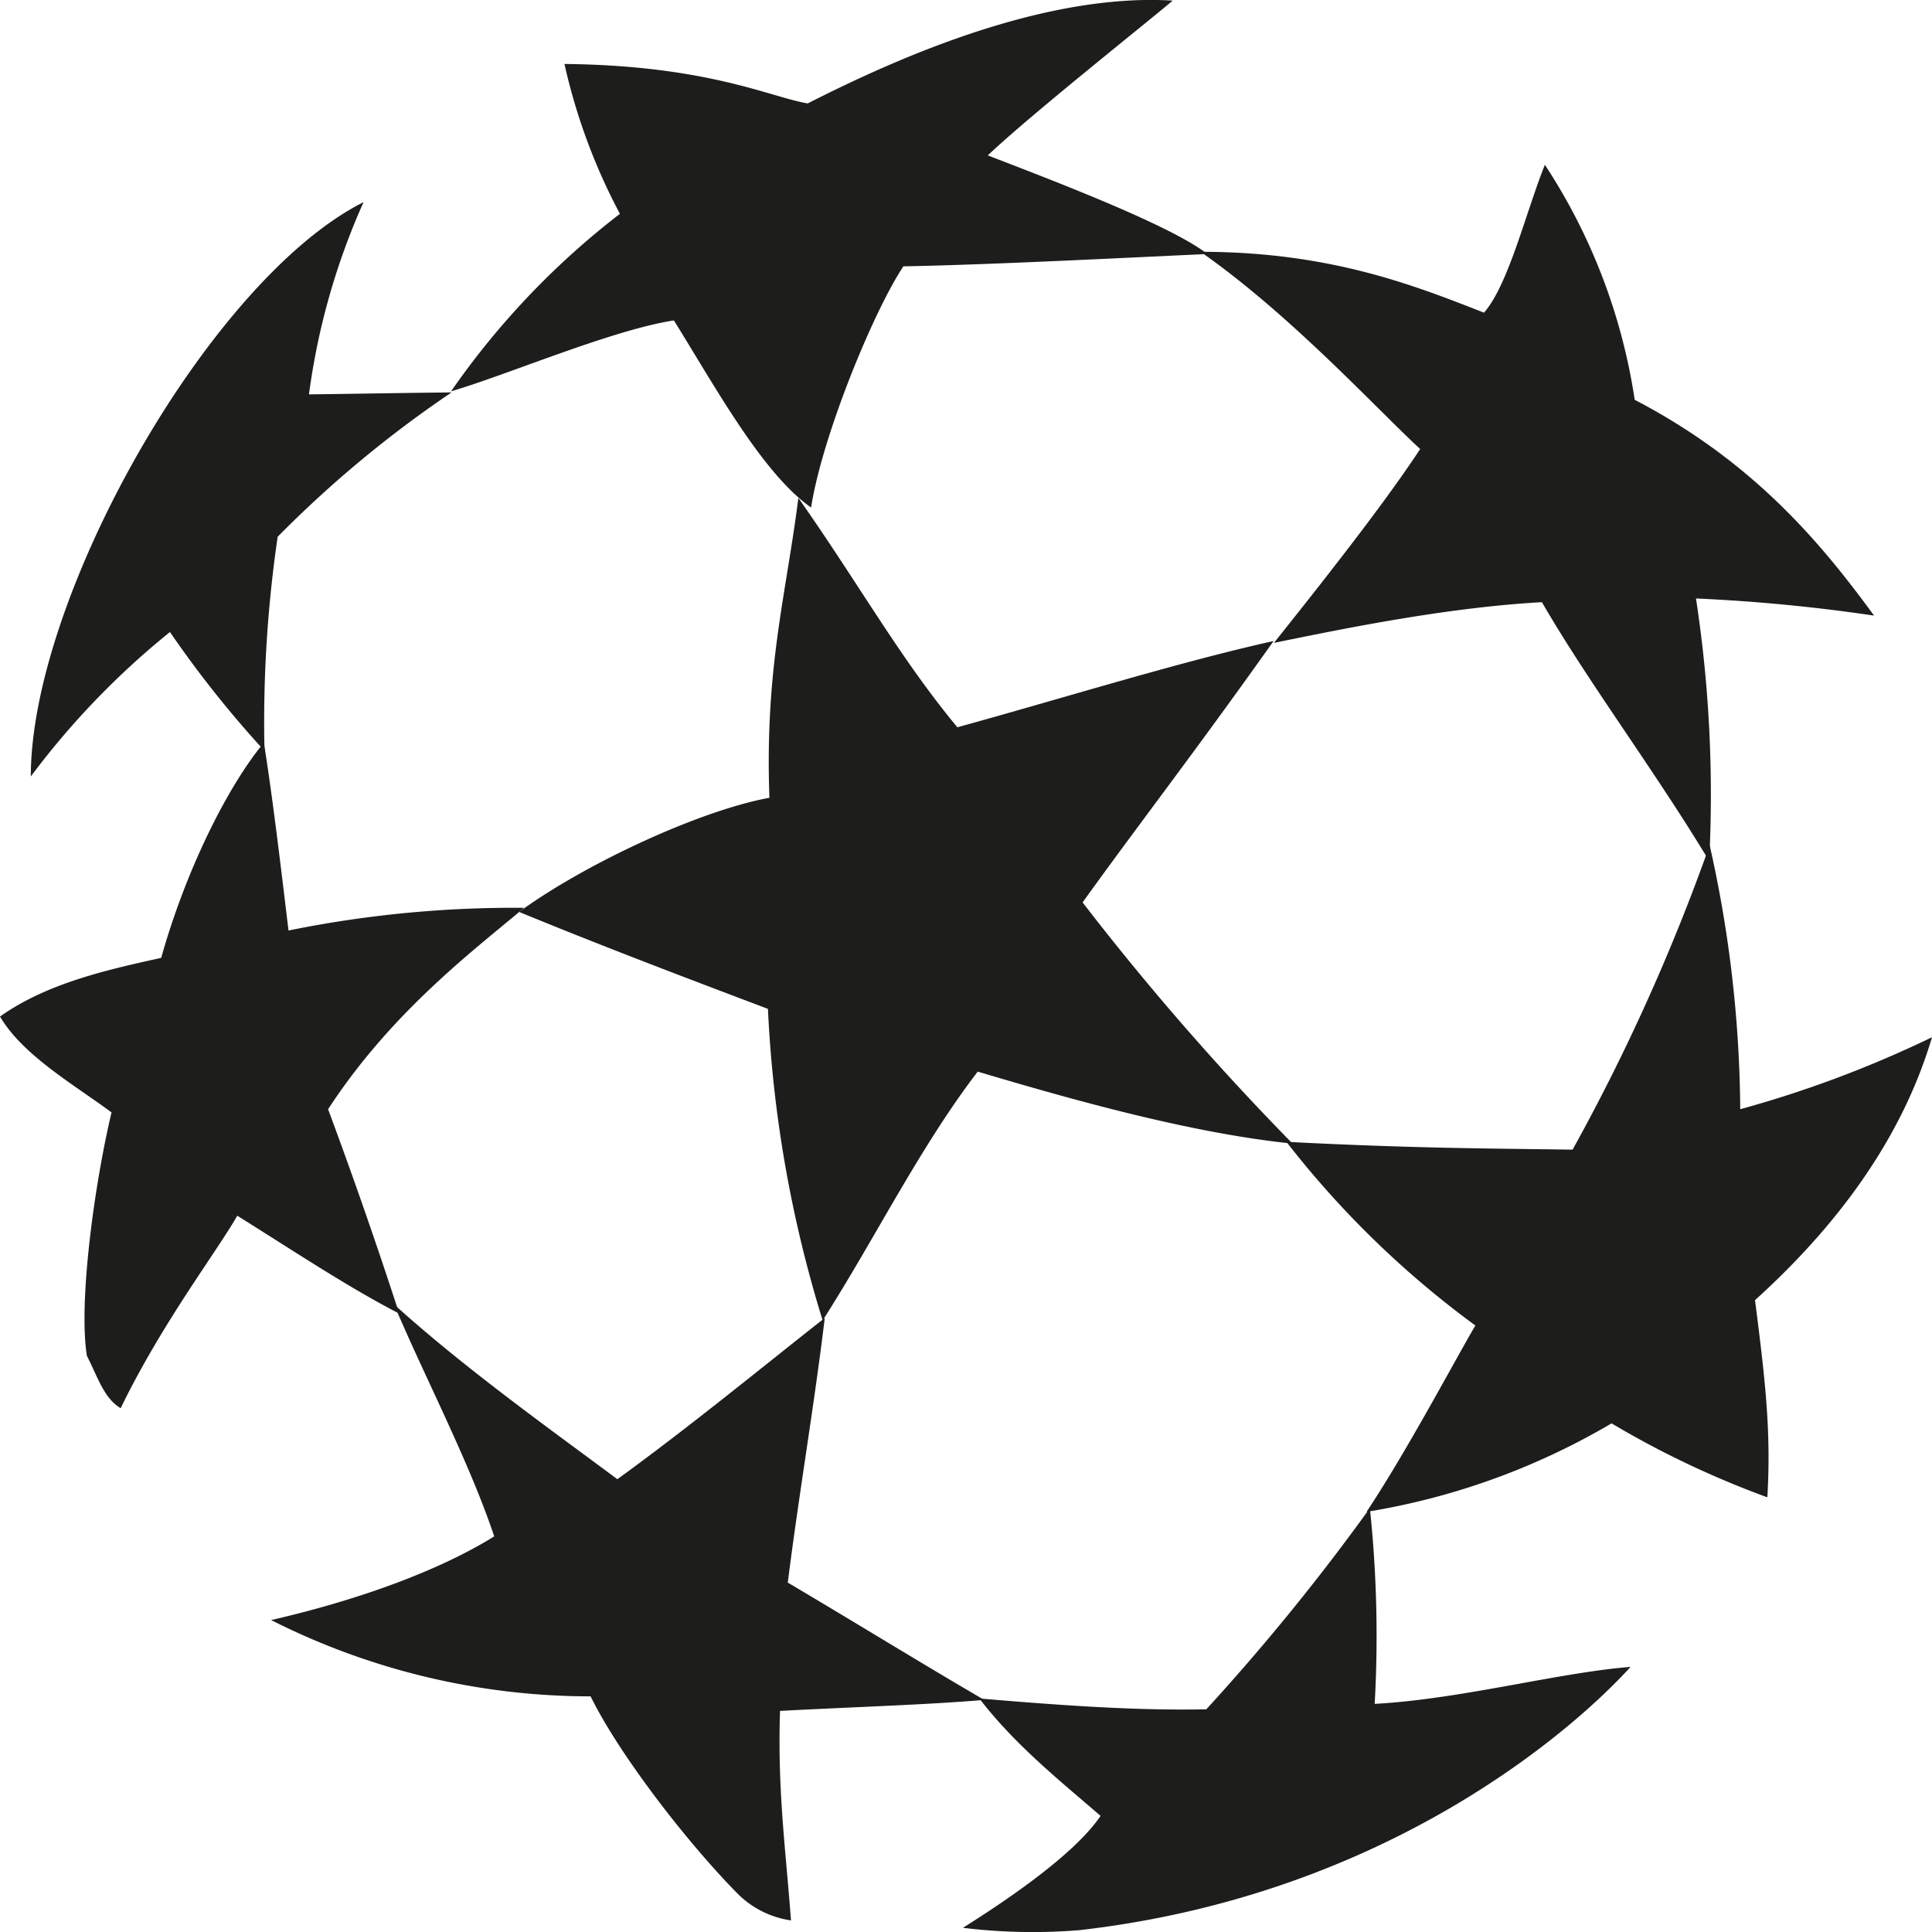 <svg xmlns="http://www.w3.org/2000/svg" viewBox="0 0 156.76 156.77"><defs><style>.cls-1{fill:#1d1d1b;fill-rule:evenodd;}</style></defs><title>champions_league</title><g id="Layer_2" data-name="Layer 2"><g id="Layer_1-2" data-name="Layer 1"><path class="cls-1" d="M65.54,8.39c6.58-3.34,18.85-9,29.61-8.34-1.83,1.57-11.63,9.34-15,12.56,4.84,1.87,14.77,5.62,17.82,8-6,.27-17.68.88-24.67,1-2.4,3.6-6.57,13.7-7.49,19.57C61.85,38.4,58,31.33,54.68,26c-5,.76-13.53,4.42-18.08,5.75a64.58,64.58,0,0,1,13.7-14.4A48.18,48.18,0,0,1,45.8,5.19c11.68.12,16.78,2.72,19.74,3.2Z"/><path class="cls-1" d="M42.11,74c5.26-3.85,14.56-8.21,20.32-9.27-.38-10.5,1.34-16.37,2.35-24.33,4.92,7,8.24,13,12.9,18.61,8.47-2.33,17.95-5.29,25.66-7-6.65,9.36-10.5,14.27-15.5,21.21a217.51,217.51,0,0,0,16.89,19.42l.13.15c-8.29-.85-18-3.6-25.53-5.84-4.7,6.14-8.26,13.42-12.58,20.19a101.15,101.15,0,0,1-4.44-25.28c-6.61-2.5-13.21-5-20.2-7.87Z"/><path class="cls-1" d="M132.66,32.45c9.69,5.06,15.15,11.69,19.4,17.5a140.93,140.93,0,0,0-14.45-1.39,105.25,105.25,0,0,1,1.07,21.3c-4.42-7.34-9.82-14.51-13.57-21-8,.44-16.69,2.28-21.74,3.3,3.32-4.17,8.85-11.12,11.86-15.73-3.48-3.2-10.49-10.88-17.82-16,10.51,0,17.36,2.73,23,4.94,2-2.29,3.4-8.17,4.94-12a47.64,47.64,0,0,1,7.29,19.08Z"/><path class="cls-1" d="M104.43,92.65c10.24.52,16,.53,23.17.63a164.11,164.11,0,0,0,11.12-24.7A100.05,100.05,0,0,1,141.2,90a91.17,91.17,0,0,0,15.56-5.84c-2.11,7.13-6.62,14.33-14.36,21.33.85,6.63,1.31,10.72,1,16a75.2,75.2,0,0,1-12.64-6,57.14,57.14,0,0,1-19.88,7.18c3.32-5,7.15-12.27,8.83-15.12a77,77,0,0,1-15.3-14.86Z"/><path class="cls-1" d="M79.46,137.81c6.45.55,12.66,1,18.42.88a179.67,179.67,0,0,0,13.27-16.32,98.78,98.78,0,0,1,.39,15.88c7-.38,14.91-2.54,20.76-3C128,140,112.79,153.73,87.59,156.61a46.69,46.69,0,0,1-9.46-.19c4.46-2.8,9.24-6.23,11.17-9.08-3.28-2.84-6.94-5.75-9.84-9.53Z"/><path class="cls-1" d="M32,105.86c5.71,5.16,12.5,10,18.09,14.16,5.89-4.26,12.28-9.52,16.83-13.08-.84,7-2.13,14.52-3,21.47,5.08,3,10.86,6.56,15.94,9.52-4.79.4-10.33.56-16.57.89-.21,6.52.46,11.2.89,17a7.67,7.67,0,0,1-4.34-2.18c-4.14-4.2-9.61-11.3-11.92-16A57.43,57.43,0,0,1,22,131.45c7.09-1.63,13.61-4,18.1-6.79-2-6-5.67-13-8.12-18.8Z"/><path class="cls-1" d="M21.41,60.26c.76,4.7,1.58,11.8,2,15.24a91.82,91.82,0,0,1,19.12-1.84C38.31,77.21,31.76,82.13,26.62,90c2.5,6.72,4.47,12.57,5.77,16.58-4.13-2.12-8.83-5.25-13.14-7.94-1.64,2.9-6.08,8.66-9.46,15.62-1.36-.82-1.83-2.47-2.74-4.25-.7-4.39.63-14,2-19.75C6,88,1.85,85.63,0,82.48c3.84-2.72,8.74-3.8,13.08-4.76C15,70.87,18.32,64,21.41,60.26Z"/><path class="cls-1" d="M2.5,63c0-14.59,14.53-40.32,27-46.6A56.09,56.09,0,0,0,25.07,32c4-.05,7.6-.12,11.57-.16A92.59,92.59,0,0,0,22.53,43.55a103.9,103.9,0,0,0-1.07,17.37,86.36,86.36,0,0,1-7.67-9.64A65,65,0,0,0,2.5,63Z"/></g></g></svg>